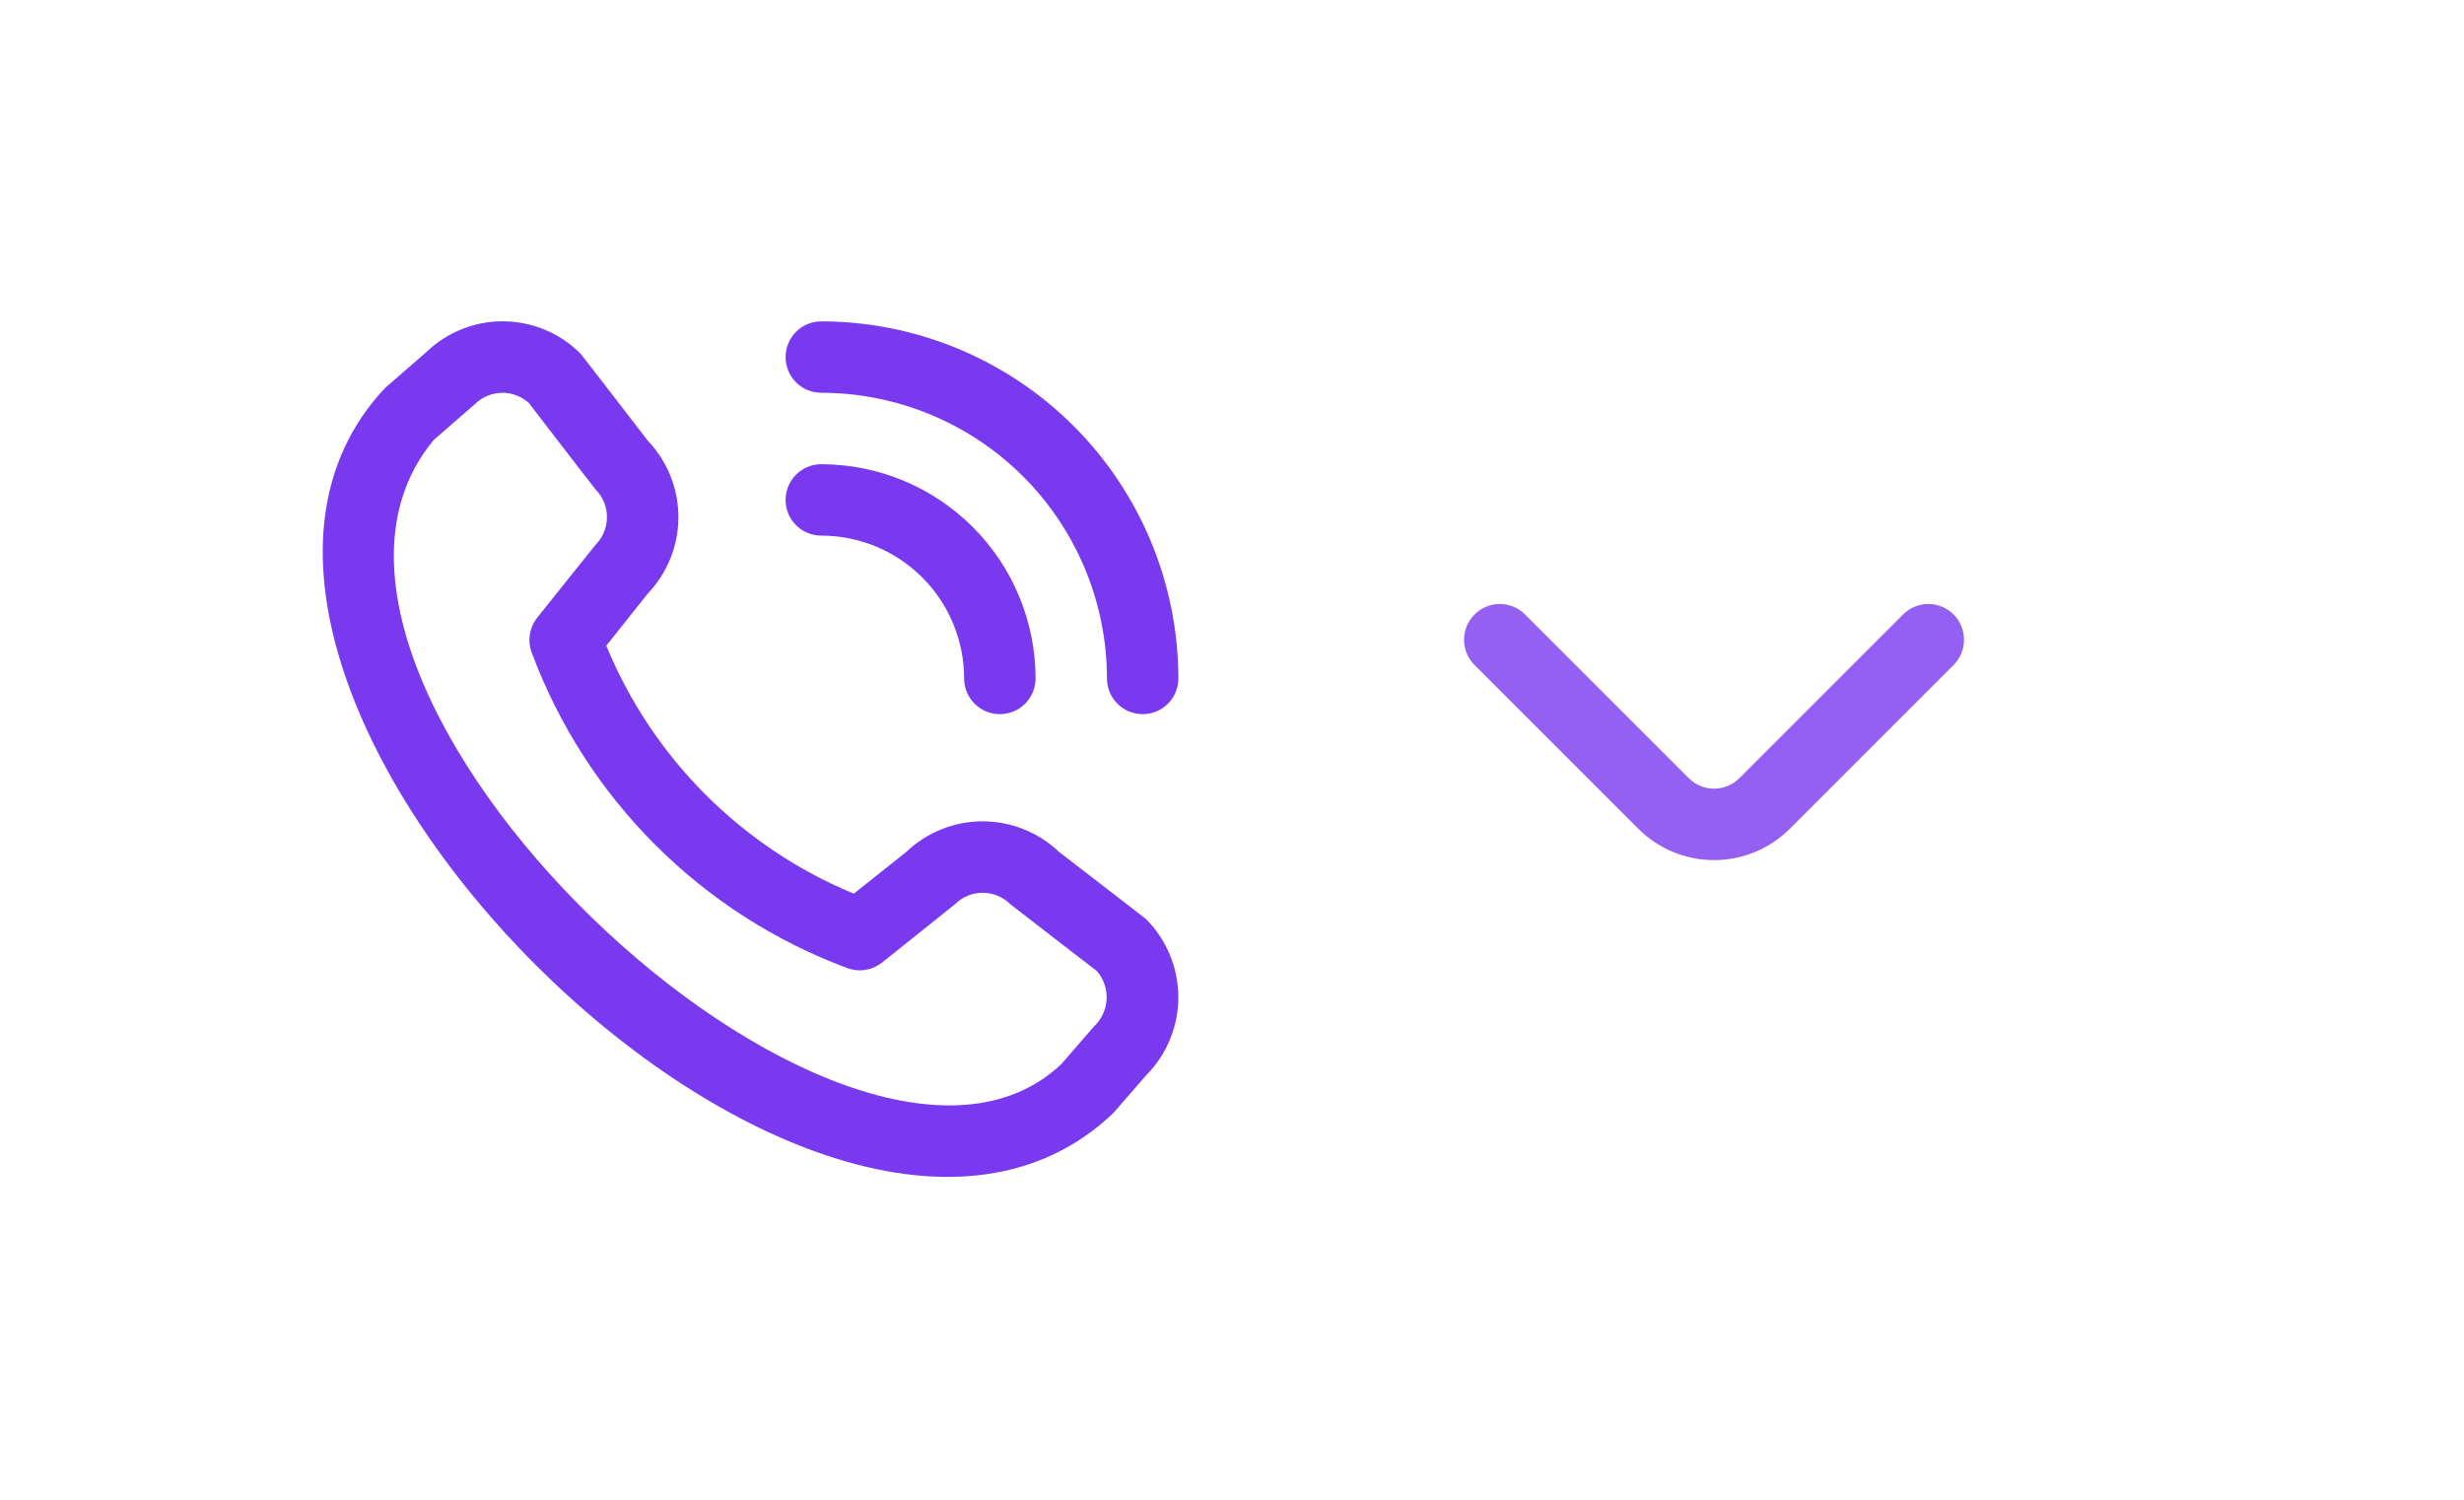 <svg width="46" height="28" viewBox="0 0 46 28" fill="none" xmlns="http://www.w3.org/2000/svg">
<g clip-path="url(#clip0_924_29815)">
<path d="M14.666 6.667C14.666 6.49 14.736 6.32 14.861 6.195C14.986 6.07 15.156 6 15.333 6C17.1 6.002 18.795 6.705 20.045 7.955C21.294 9.205 21.997 10.899 21.999 12.667C21.999 12.844 21.929 13.013 21.804 13.138C21.679 13.263 21.509 13.333 21.333 13.333C21.156 13.333 20.986 13.263 20.861 13.138C20.736 13.013 20.666 12.844 20.666 12.667C20.664 11.253 20.102 9.897 19.102 8.897C18.102 7.897 16.747 7.335 15.333 7.333C15.156 7.333 14.986 7.263 14.861 7.138C14.736 7.013 14.666 6.844 14.666 6.667ZM15.333 10C16.04 10 16.718 10.281 17.218 10.781C17.718 11.281 17.999 11.96 17.999 12.667C17.999 12.844 18.07 13.013 18.195 13.138C18.32 13.263 18.489 13.333 18.666 13.333C18.843 13.333 19.012 13.263 19.137 13.138C19.262 13.013 19.333 12.844 19.333 12.667C19.332 11.606 18.91 10.589 18.16 9.839C17.41 9.09 16.393 8.668 15.333 8.667C15.156 8.667 14.986 8.737 14.861 8.862C14.736 8.987 14.666 9.157 14.666 9.333C14.666 9.51 14.736 9.68 14.861 9.805C14.986 9.93 15.156 10 15.333 10ZM21.395 17.159C21.781 17.547 21.998 18.072 21.998 18.619C21.998 19.166 21.781 19.691 21.395 20.078L20.788 20.777C15.328 26.005 2.041 12.721 7.188 7.244L7.955 6.577C8.343 6.202 8.863 5.994 9.402 5.999C9.942 6.004 10.459 6.221 10.839 6.604C10.86 6.625 12.095 8.229 12.095 8.229C12.462 8.615 12.666 9.126 12.665 9.658C12.664 10.189 12.459 10.7 12.091 11.084L11.319 12.055C11.746 13.093 12.374 14.036 13.167 14.831C13.96 15.625 14.902 16.255 15.939 16.685L16.916 15.908C17.3 15.541 17.811 15.335 18.342 15.334C18.874 15.334 19.385 15.538 19.77 15.904C19.77 15.904 21.374 17.139 21.395 17.159ZM20.477 18.129C20.477 18.129 18.882 16.901 18.861 16.881C18.724 16.745 18.538 16.668 18.345 16.668C18.152 16.668 17.966 16.745 17.829 16.881C17.811 16.899 16.466 17.971 16.466 17.971C16.375 18.043 16.267 18.09 16.153 18.108C16.039 18.126 15.921 18.113 15.813 18.072C14.47 17.572 13.249 16.789 12.235 15.775C11.22 14.762 10.435 13.543 9.933 12.2C9.888 12.09 9.874 11.971 9.891 11.854C9.908 11.736 9.955 11.626 10.029 11.533C10.029 11.533 11.101 10.188 11.119 10.171C11.255 10.033 11.331 9.848 11.331 9.654C11.331 9.461 11.255 9.275 11.119 9.138C11.098 9.118 9.871 7.521 9.871 7.521C9.731 7.396 9.549 7.329 9.362 7.334C9.175 7.339 8.997 7.415 8.864 7.547L8.097 8.214C4.336 12.737 15.85 23.612 19.813 19.867L20.421 19.167C20.563 19.035 20.648 18.853 20.659 18.659C20.67 18.465 20.604 18.275 20.477 18.129Z" fill="#7939EF"/>
</g>
<path d="M36.473 11.474C36.411 11.411 36.337 11.361 36.256 11.328C36.174 11.294 36.087 11.276 35.999 11.276C35.911 11.276 35.824 11.294 35.743 11.328C35.662 11.361 35.588 11.411 35.526 11.474L32.473 14.527C32.411 14.589 32.337 14.639 32.256 14.673C32.174 14.707 32.087 14.724 31.999 14.724C31.911 14.724 31.824 14.707 31.743 14.673C31.662 14.639 31.588 14.589 31.526 14.527L28.473 11.474C28.411 11.411 28.337 11.361 28.256 11.328C28.174 11.294 28.087 11.276 27.999 11.276C27.911 11.276 27.824 11.294 27.743 11.328C27.662 11.361 27.588 11.411 27.526 11.474C27.402 11.598 27.332 11.767 27.332 11.944C27.332 12.12 27.402 12.289 27.526 12.414L30.586 15.474C30.961 15.848 31.469 16.058 31.999 16.058C32.529 16.058 33.038 15.848 33.413 15.474L36.473 12.414C36.597 12.289 36.666 12.12 36.666 11.944C36.666 11.767 36.597 11.598 36.473 11.474Z" fill="#7939EF" fill-opacity="0.8"/>
<defs>
<clipPath id="clip0_924_29815">
<rect width="16" height="16" fill="white" transform="translate(6 6)"/>
</clipPath>
</defs>
</svg>
